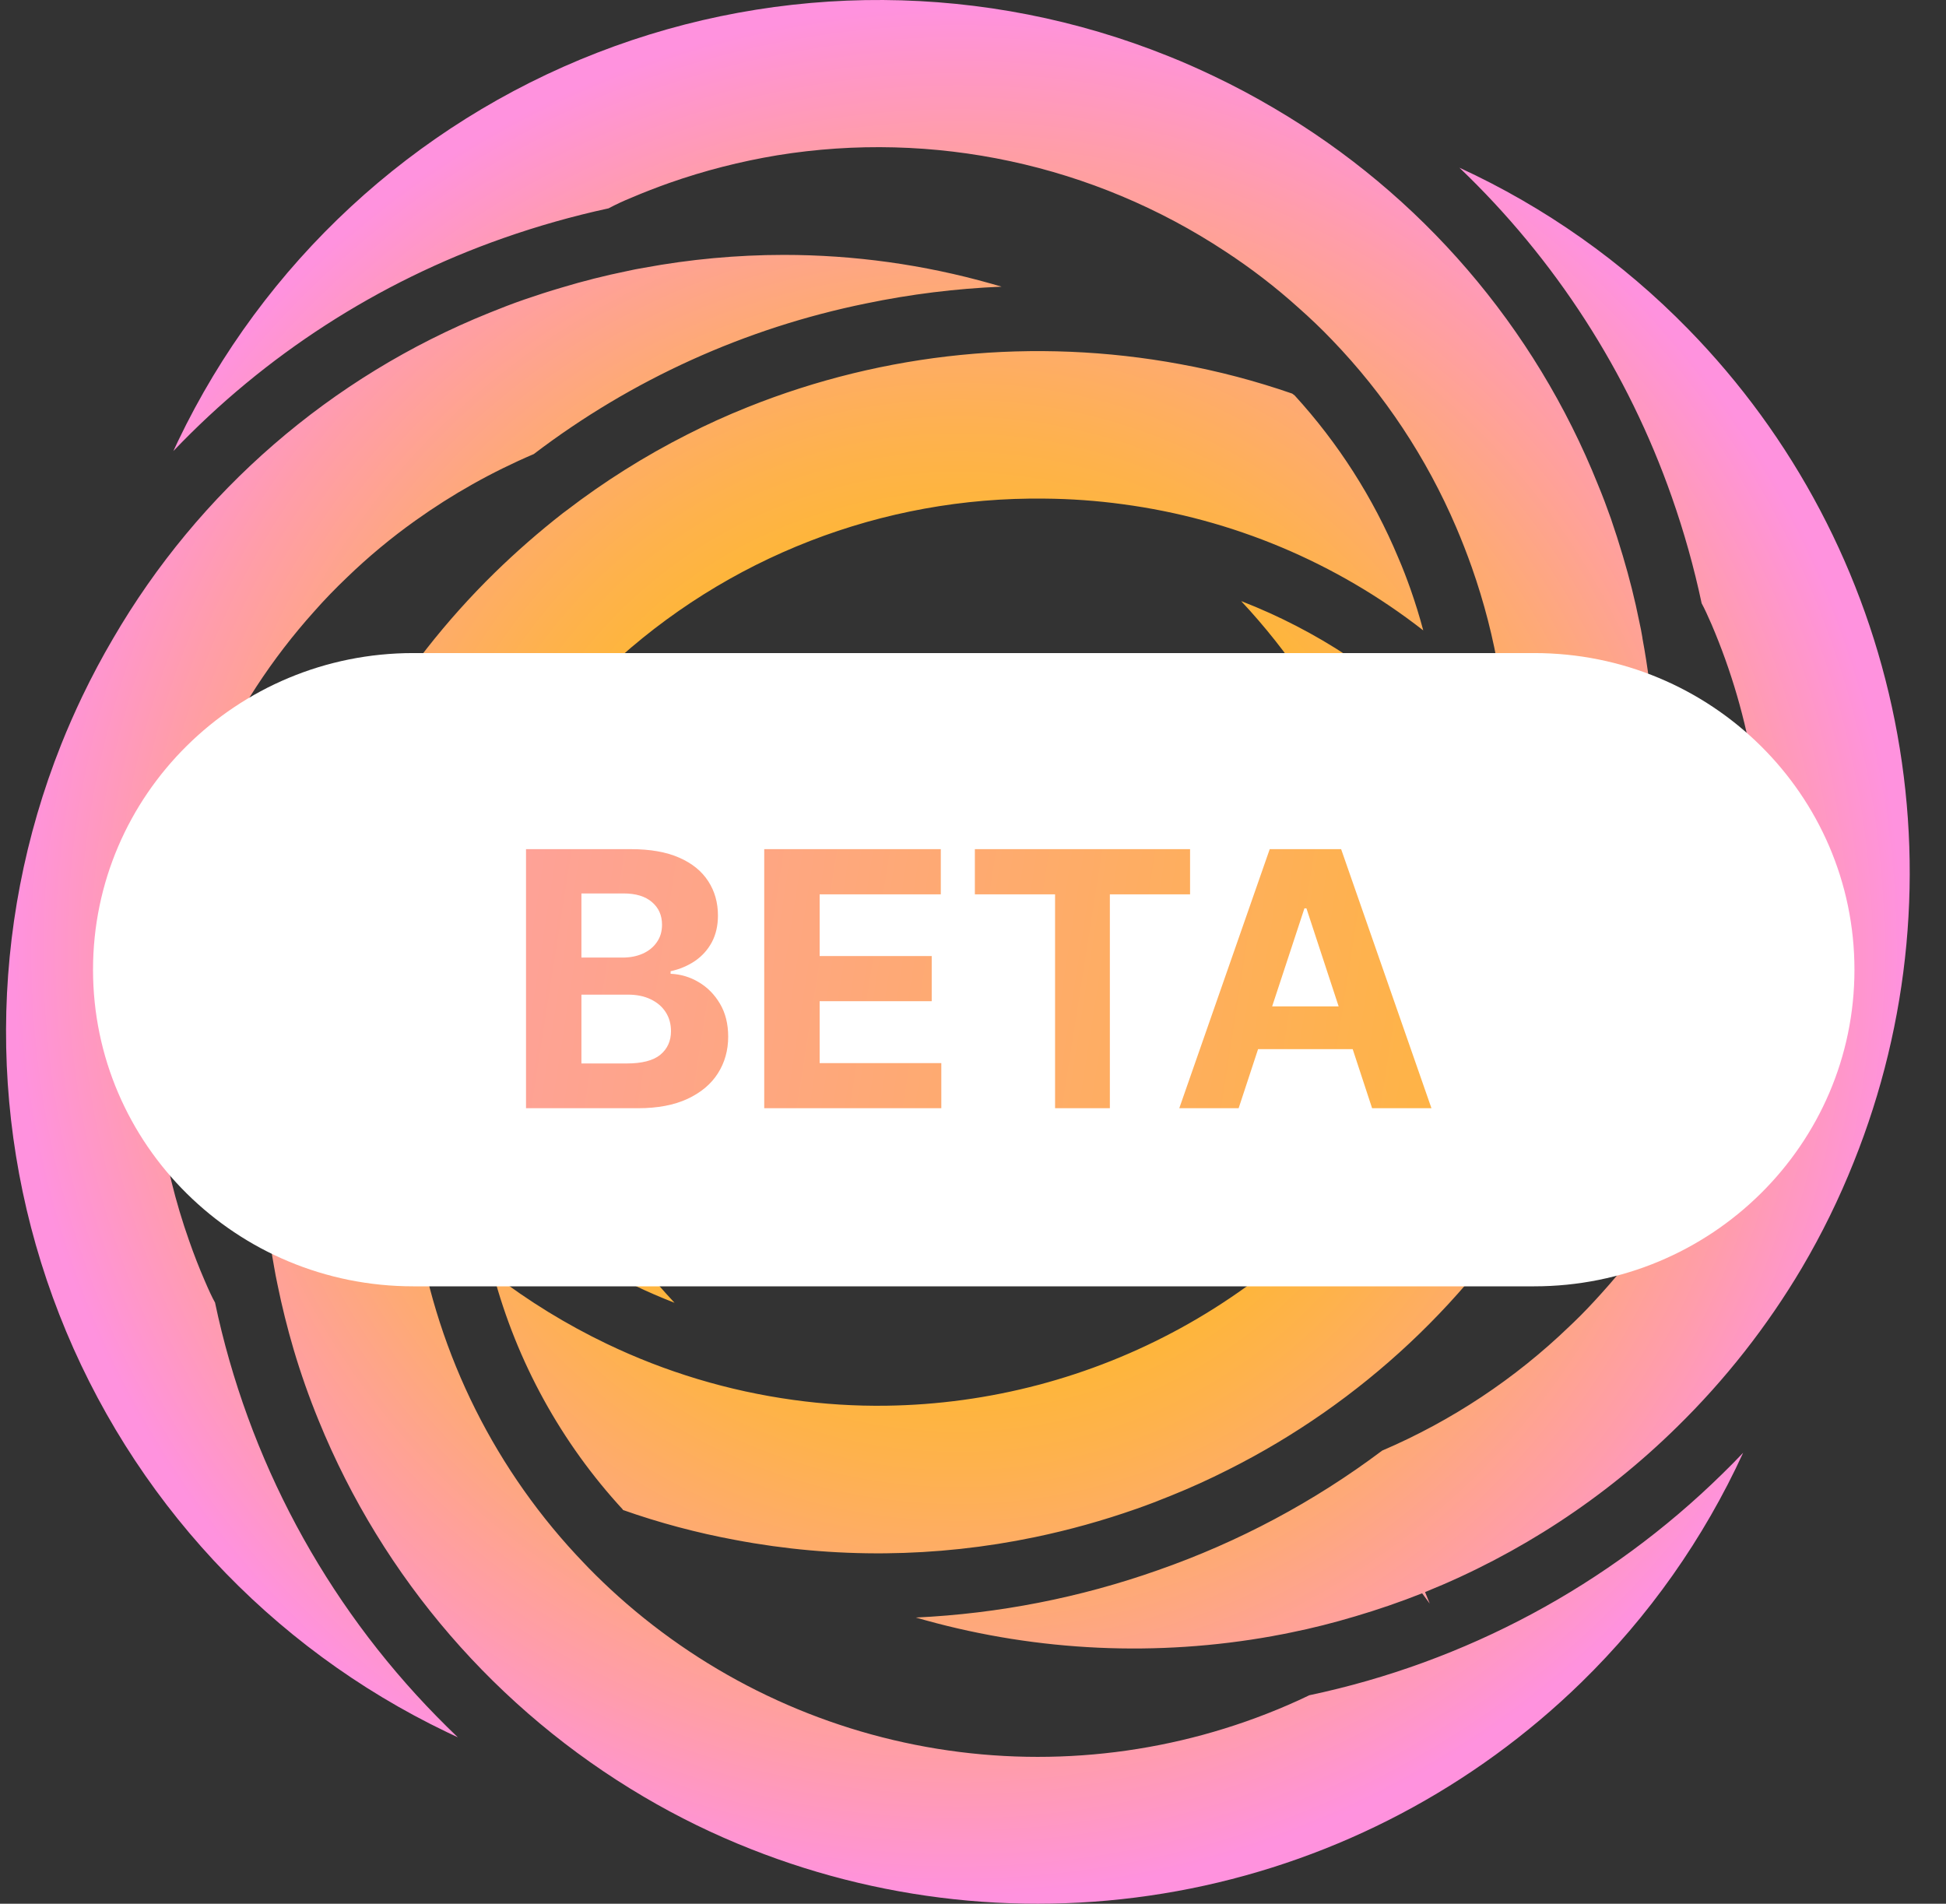 <svg width="46" height="45" viewBox="0 0 46 45" fill="none" xmlns="http://www.w3.org/2000/svg">
<rect x="0" y="0" width="46" height="45" fill="#333333" stroke="none"/>
<path d="M7.44 19.965C7.211 20.55 7.012 21.146 6.846 21.752C6.113 24.425 5.988 27.228 6.481 29.956C6.504 30.091 6.53 30.228 6.559 30.362C6.664 30.878 6.792 31.393 6.941 31.898C7.108 32.463 7.307 33.028 7.532 33.577C9.049 37.303 11.749 40.428 15.215 42.47C16.028 42.95 16.877 43.364 17.755 43.71C21.057 45.016 24.667 45.339 28.148 44.64C31.63 43.941 34.835 42.25 37.377 39.771C38.976 38.211 40.274 36.37 41.205 34.34C41.046 34.508 40.884 34.673 40.717 34.835C38.027 37.476 34.639 39.293 30.95 40.072C30.783 40.154 30.614 40.229 30.443 40.304C27.835 41.433 24.959 41.792 22.154 41.337C19.349 40.882 16.734 39.632 14.617 37.736C14.376 37.52 14.141 37.295 13.911 37.06L13.808 36.952C11.727 34.791 10.354 32.047 9.87 29.086C9.826 28.821 9.789 28.552 9.759 28.285C9.701 27.751 9.672 27.214 9.671 26.677C9.66 23.756 10.513 20.897 12.124 18.46C12.529 17.844 12.98 17.259 13.474 16.712C13.682 16.481 13.898 16.251 14.128 16.03C16.854 13.35 20.511 11.829 24.332 11.786C24.392 11.786 24.46 11.786 24.529 11.786H24.686C25.307 11.791 25.927 11.835 26.542 11.919C29.132 12.265 31.583 13.294 33.643 14.901C33.556 14.574 33.455 14.248 33.342 13.926C33.252 13.672 33.157 13.423 33.05 13.177C32.462 11.77 31.634 10.475 30.605 9.349L30.546 9.304C29.681 9.004 28.795 8.771 27.895 8.607C24.46 7.972 20.915 8.324 17.673 9.624C17.178 9.822 16.697 10.04 16.242 10.273C15.237 10.782 14.282 11.383 13.389 12.068L13.308 12.128C12.743 12.569 12.203 13.041 11.691 13.541C10.547 14.661 9.554 15.926 8.739 17.303C8.272 18.092 7.866 18.915 7.525 19.766L7.516 19.966L7.44 19.965ZM18.524 6.025C17.418 6.026 16.314 6.128 15.226 6.329C15.085 6.353 14.944 6.379 14.807 6.411C14.298 6.515 13.787 6.644 13.279 6.797C12.983 6.883 12.69 6.979 12.398 7.079C12.106 7.18 11.838 7.284 11.56 7.397C7.825 8.902 4.697 11.611 2.673 15.093C2.415 15.531 2.17 15.992 1.944 16.463C1.765 16.838 1.597 17.219 1.445 17.601C-0.276 21.924 -0.292 26.739 1.402 31.073C3.096 35.407 6.372 38.936 10.568 40.946C10.653 40.987 10.738 41.027 10.822 41.066C10.653 40.904 10.486 40.74 10.321 40.571C7.679 37.877 5.861 34.483 5.083 30.79C5.012 30.665 4.925 30.474 4.841 30.277C4.707 29.97 4.585 29.654 4.472 29.332C3.821 27.491 3.541 25.539 3.646 23.588C3.752 21.638 4.241 19.728 5.086 17.967C5.373 17.367 5.699 16.786 6.062 16.229C6.47 15.604 6.925 15.012 7.423 14.457C7.672 14.174 7.93 13.909 8.2 13.651C8.704 13.164 9.244 12.715 9.815 12.308C10.69 11.683 11.629 11.155 12.618 10.733C14.933 8.97 17.616 7.754 20.467 7.174C21.524 6.954 22.598 6.821 23.677 6.776L23.432 6.706C21.836 6.254 20.185 6.025 18.526 6.025H18.524ZM21.644 38.234C21.722 38.257 21.8 38.279 21.879 38.3C24.55 39.038 27.353 39.165 30.08 38.674L30.15 38.66C30.271 38.638 30.394 38.616 30.516 38.589C31.017 38.488 31.512 38.363 32.038 38.206C32.565 38.05 33.087 37.872 33.617 37.662L33.796 37.905L33.686 37.633C35.907 36.738 37.929 35.414 39.636 33.736C40.782 32.615 41.776 31.349 42.593 29.97C43.066 29.168 43.476 28.331 43.82 27.467C45.148 24.159 45.485 20.537 44.79 17.041C44.095 13.545 42.398 10.327 39.906 7.779C38.352 6.187 36.519 4.894 34.498 3.964C36.762 6.126 38.482 8.793 39.518 11.747C39.807 12.569 40.043 13.409 40.224 14.261C40.29 14.381 40.376 14.57 40.457 14.756C40.927 15.855 41.262 17.007 41.456 18.187C41.591 18.993 41.66 19.808 41.663 20.624C41.669 23.538 40.816 26.389 39.211 28.82C38.806 29.436 38.355 30.02 37.86 30.567C37.652 30.799 37.436 31.029 37.206 31.25L37.101 31.35C35.815 32.59 34.314 33.586 32.672 34.289C31.062 35.499 29.274 36.452 27.373 37.115C25.531 37.766 23.603 38.143 21.651 38.235L21.644 38.234ZM14.72 35.691C15.587 35.997 16.477 36.234 17.381 36.401C19.722 36.845 22.128 36.822 24.461 36.335C25.273 36.166 26.073 35.943 26.856 35.668C27.132 35.572 27.404 35.467 27.671 35.358C28.139 35.17 28.596 34.962 29.03 34.742C32.18 33.161 34.804 30.701 36.583 27.659C36.838 27.227 37.083 26.766 37.313 26.285C37.484 25.928 37.641 25.566 37.788 25.202L37.809 25.146C38.056 24.538 38.268 23.916 38.445 23.285C39.203 20.617 39.333 17.811 38.824 15.085V15.076C38.803 14.944 38.777 14.814 38.748 14.685C38.647 14.18 38.517 13.663 38.361 13.14C38.273 12.844 38.179 12.55 38.078 12.256C37.983 11.987 37.883 11.721 37.775 11.461C36.28 7.726 33.587 4.594 30.117 2.558C29.65 2.282 29.171 2.027 28.693 1.8C28.34 1.632 27.986 1.473 27.625 1.33C23.297 -0.414 18.468 -0.444 14.118 1.246C9.769 2.935 6.226 6.217 4.209 10.425C4.172 10.504 4.135 10.582 4.098 10.662C6.262 8.393 8.933 6.669 11.891 5.631C12.707 5.344 13.54 5.108 14.385 4.925C14.562 4.831 14.743 4.747 14.928 4.672C15.219 4.548 15.519 4.432 15.823 4.324C16.652 4.033 17.505 3.815 18.372 3.671C22.063 3.072 25.844 3.884 28.965 5.944C29.577 6.344 30.158 6.791 30.701 7.281C30.971 7.52 31.234 7.77 31.487 8.035C32.727 9.322 33.722 10.825 34.424 12.469C34.556 12.778 34.678 13.091 34.791 13.411C35.081 14.234 35.299 15.08 35.442 15.941C35.489 16.208 35.525 16.48 35.555 16.752C35.614 17.286 35.643 17.823 35.644 18.36C35.644 20.582 35.142 22.775 34.177 24.776C33.891 25.376 33.565 25.955 33.2 26.51C31.862 28.545 30.046 30.222 27.91 31.393C25.774 32.564 23.384 33.194 20.949 33.228C20.215 33.238 19.48 33.192 18.753 33.091C17.221 32.88 15.732 32.432 14.339 31.763C13.392 31.309 12.495 30.758 11.662 30.119C12.217 32.196 13.269 34.107 14.727 35.687L14.72 35.691ZM11.243 27.707C12.328 28.812 13.599 29.719 14.998 30.385C15.309 30.535 15.625 30.671 15.945 30.795C13.705 28.408 12.32 25.345 12.006 22.087C11.356 23.883 11.098 25.798 11.248 27.703L11.243 27.707ZM29.342 14.212C31.573 16.598 32.962 19.647 33.299 22.895C33.948 21.115 34.208 19.216 34.062 17.328L34.057 17.323C32.727 15.962 31.121 14.901 29.348 14.212L29.342 14.212Z" fill="url(#paint0_radial_1033_38)"/>
<path d="M36.266 15.437H9.769C5.588 15.437 2.199 18.788 2.199 22.922C2.199 27.055 5.588 30.406 9.769 30.406H36.266C40.447 30.406 43.836 27.055 43.836 22.922C43.836 18.788 40.447 15.437 36.266 15.437Z" fill="white"/>
<path d="M12.434 26.196V20.072H14.914C15.37 20.072 15.75 20.139 16.055 20.273C16.359 20.406 16.588 20.592 16.741 20.829C16.894 21.064 16.971 21.335 16.971 21.642C16.971 21.881 16.922 22.092 16.826 22.273C16.729 22.453 16.596 22.6 16.427 22.716C16.259 22.829 16.068 22.91 15.852 22.958V23.018C16.088 23.028 16.309 23.093 16.514 23.215C16.722 23.337 16.89 23.507 17.019 23.726C17.148 23.944 17.213 24.203 17.213 24.504C17.213 24.829 17.131 25.119 16.968 25.374C16.807 25.627 16.568 25.827 16.251 25.975C15.934 26.122 15.544 26.196 15.081 26.196H12.434ZM13.744 25.138H14.812C15.176 25.138 15.443 25.069 15.61 24.931C15.777 24.792 15.861 24.606 15.861 24.375C15.861 24.206 15.82 24.056 15.737 23.927C15.654 23.797 15.536 23.695 15.383 23.622C15.232 23.548 15.051 23.511 14.842 23.511H13.744V25.138ZM13.744 22.635H14.715C14.894 22.635 15.053 22.604 15.193 22.542C15.334 22.479 15.445 22.389 15.525 22.273C15.608 22.157 15.649 22.019 15.649 21.858C15.649 21.636 15.57 21.458 15.41 21.322C15.253 21.187 15.029 21.119 14.739 21.119H13.744V22.635ZM18.065 26.196V20.072H22.239V21.14H19.375V22.599H22.024V23.666H19.375V25.129H22.251V26.196H18.065ZM23.044 21.14V20.072H28.131V21.14H26.235V26.196H24.94V21.14H23.044ZM29.279 26.196H27.876L30.014 20.072H31.702L33.837 26.196H32.434L30.882 21.472H30.834L29.279 26.196ZM29.192 23.789H32.507V24.8H29.192V23.789Z" fill="url(#paint1_linear_1033_38)"/>
<defs>
<radialGradient id="paint0_radial_1033_38" cx="0" cy="0" r="1" gradientUnits="userSpaceOnUse" gradientTransform="translate(22.645 22.498) scale(22.502 22.502)">
<stop stop-color="#FDC300"/>
<stop offset="0.11" stop-color="#FDC205"/>
<stop offset="0.25" stop-color="#FDBF13"/>
<stop offset="0.39" stop-color="#FDB92B"/>
<stop offset="0.54" stop-color="#FEB24C"/>
<stop offset="0.7" stop-color="#FEA977"/>
<stop offset="0.86" stop-color="#FF9DAA"/>
<stop offset="1" stop-color="#FF92DE"/>
</radialGradient>
<linearGradient id="paint1_linear_1033_38" x1="-5.532" y1="9.503" x2="54.47" y2="18.903" gradientUnits="userSpaceOnUse">
<stop stop-color="#FF92DE"/>
<stop offset="1" stop-color="#FDC300"/>
</linearGradient>
</defs>
</svg>
